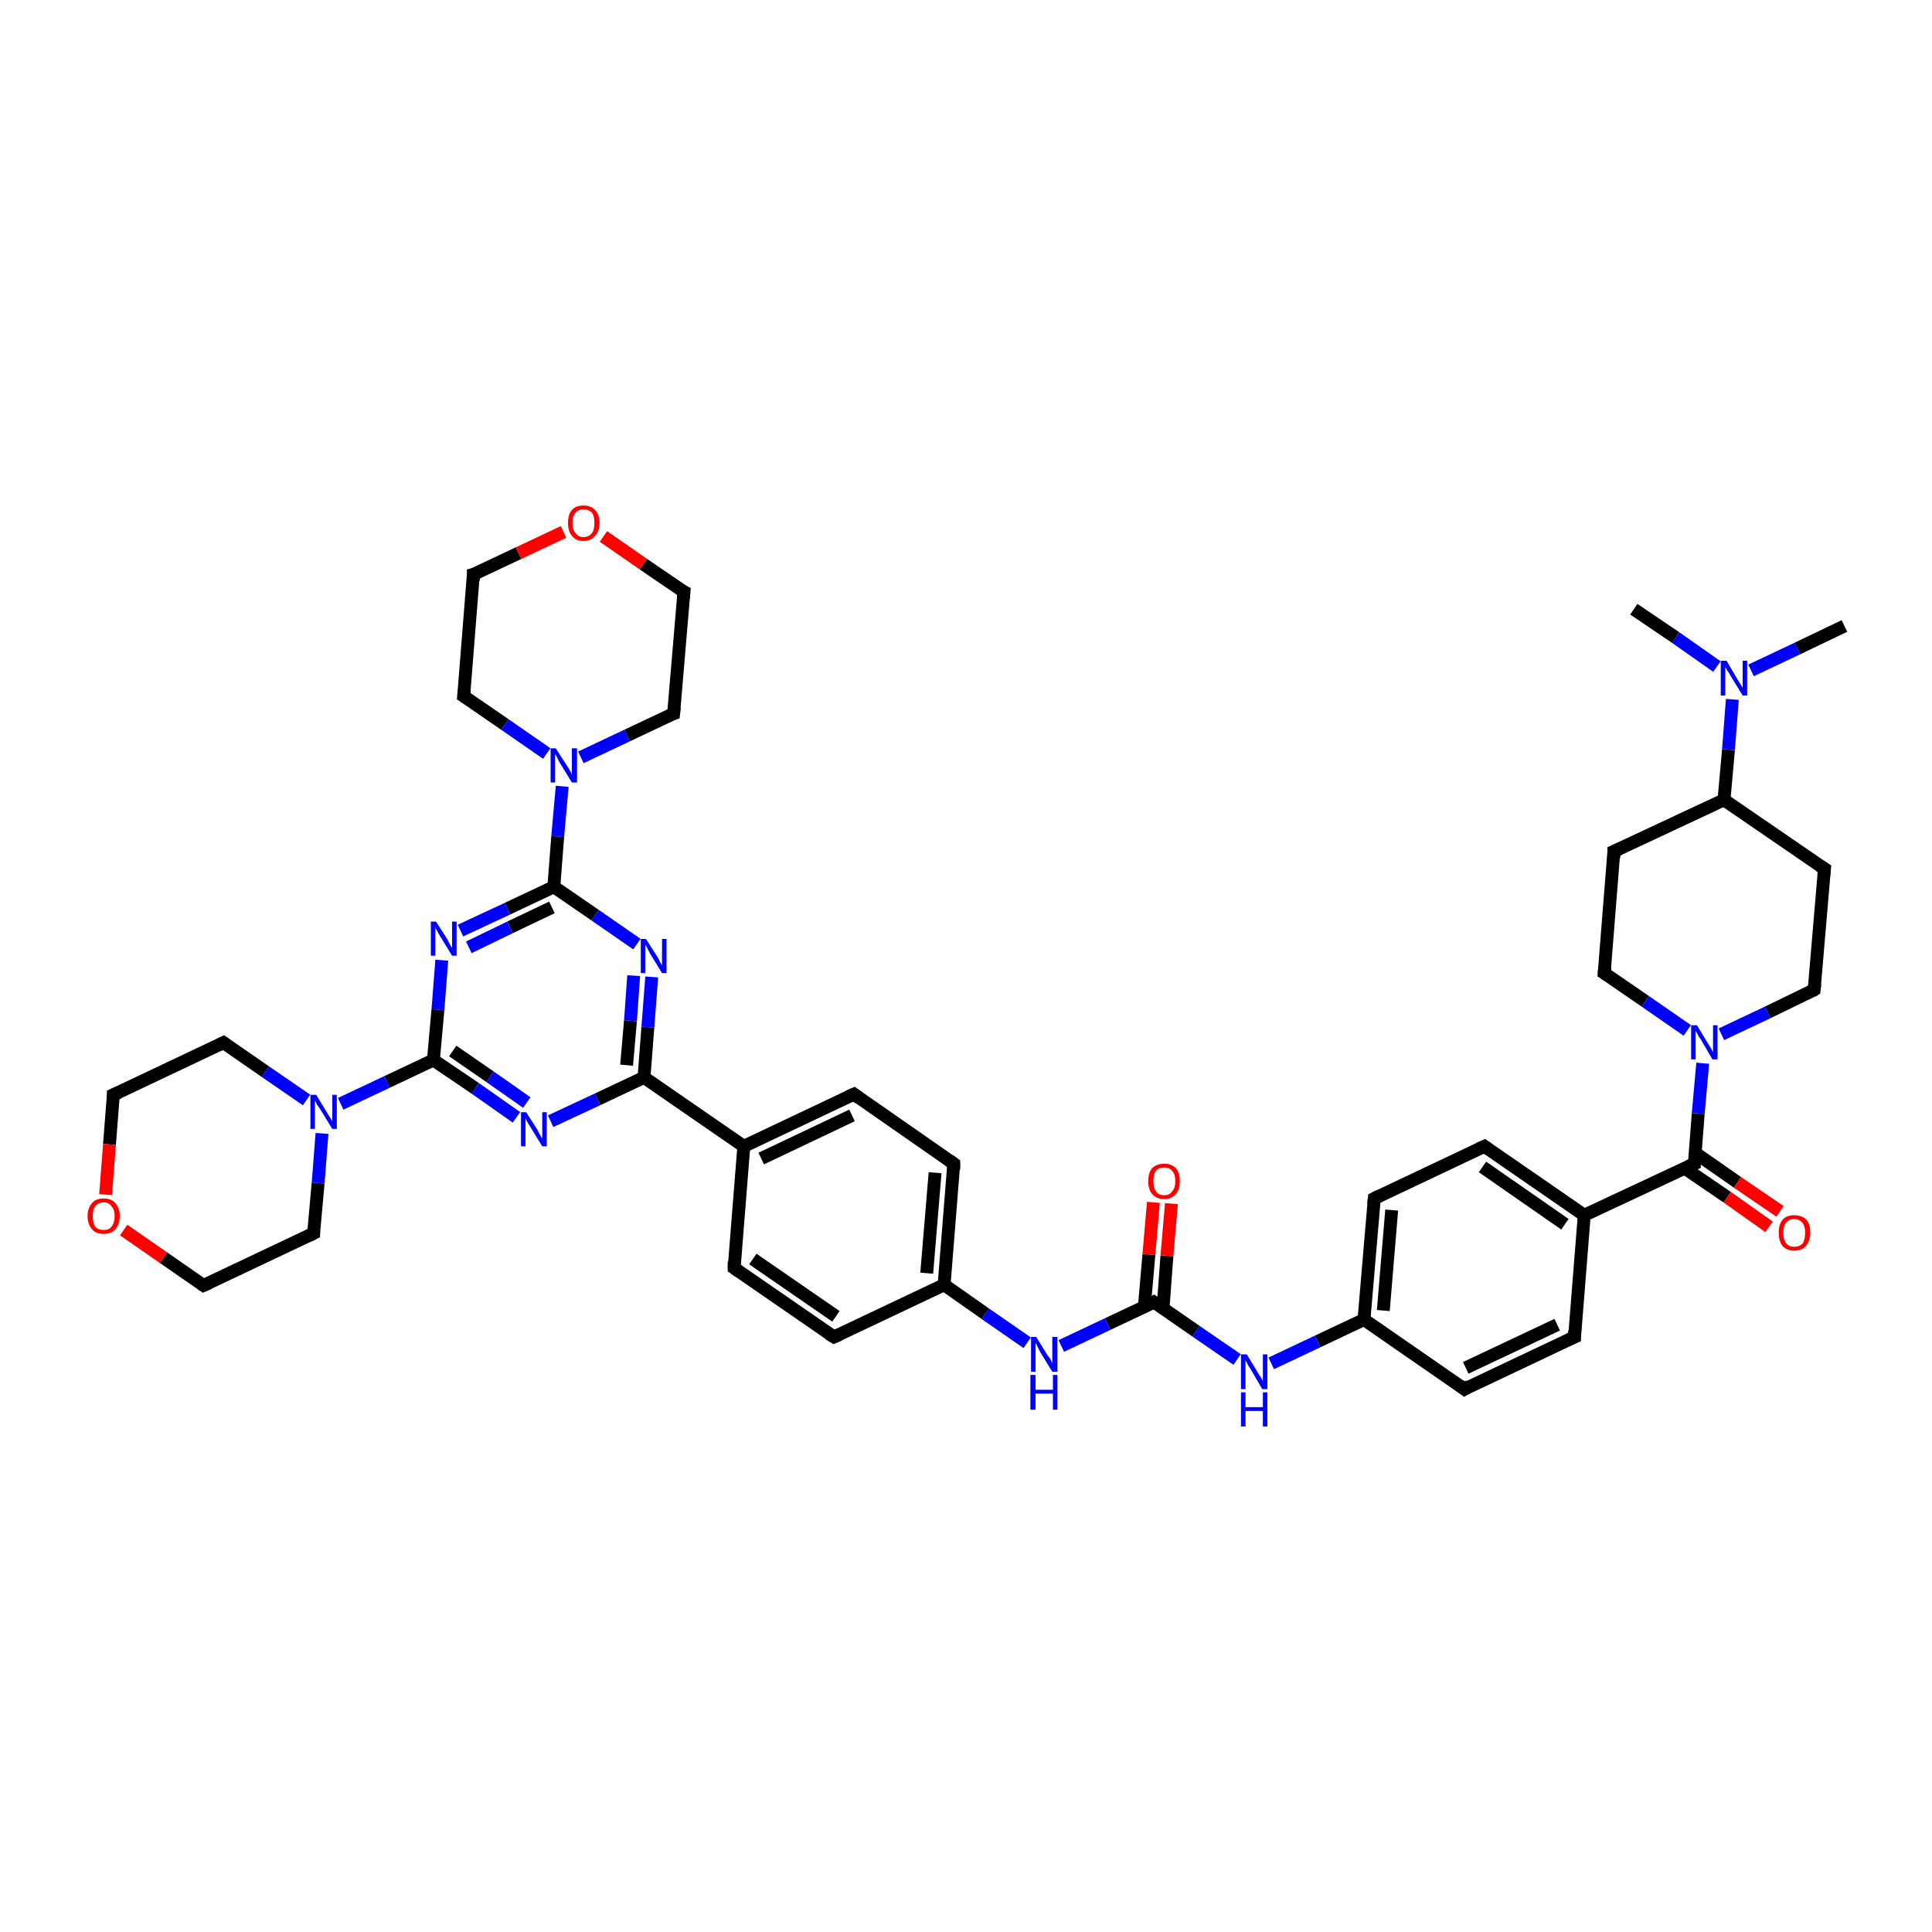 <?xml version='1.0' encoding='iso-8859-1'?>
<svg version='1.1' baseProfile='full'
              xmlns='http://www.w3.org/2000/svg'
                      xmlns:rdkit='http://www.rdkit.org/xml'
                      xmlns:xlink='http://www.w3.org/1999/xlink'
                  xml:space='preserve'
width='300px' height='300px' viewBox='0 0 300 300'>
<!-- END OF HEADER -->
<rect style='opacity:1.0;fill:#FFFFFF;stroke:none' width='300.0' height='300.0' x='0.0' y='0.0'> </rect>
<path class='bond-0 atom-0 atom-1' d='M 263.1,180.7 L 263.7,172.9' style='fill:none;fill-rule:evenodd;stroke:#000000;stroke-width:2.0px;stroke-linecap:butt;stroke-linejoin:miter;stroke-opacity:1' />
<path class='bond-0 atom-0 atom-1' d='M 263.7,172.9 L 264.4,165.1' style='fill:none;fill-rule:evenodd;stroke:#0000FF;stroke-width:2.0px;stroke-linecap:butt;stroke-linejoin:miter;stroke-opacity:1' />
<path class='bond-1 atom-1 atom-2' d='M 267.3,160.6 L 274.5,157.2' style='fill:none;fill-rule:evenodd;stroke:#0000FF;stroke-width:2.0px;stroke-linecap:butt;stroke-linejoin:miter;stroke-opacity:1' />
<path class='bond-1 atom-1 atom-2' d='M 274.5,157.2 L 281.7,153.7' style='fill:none;fill-rule:evenodd;stroke:#000000;stroke-width:2.0px;stroke-linecap:butt;stroke-linejoin:miter;stroke-opacity:1' />
<path class='bond-2 atom-2 atom-3' d='M 281.7,153.7 L 283.3,134.9' style='fill:none;fill-rule:evenodd;stroke:#000000;stroke-width:2.0px;stroke-linecap:butt;stroke-linejoin:miter;stroke-opacity:1' />
<path class='bond-3 atom-3 atom-4' d='M 283.3,134.9 L 267.7,124.2' style='fill:none;fill-rule:evenodd;stroke:#000000;stroke-width:2.0px;stroke-linecap:butt;stroke-linejoin:miter;stroke-opacity:1' />
<path class='bond-4 atom-4 atom-5' d='M 267.7,124.2 L 268.4,116.4' style='fill:none;fill-rule:evenodd;stroke:#000000;stroke-width:2.0px;stroke-linecap:butt;stroke-linejoin:miter;stroke-opacity:1' />
<path class='bond-4 atom-4 atom-5' d='M 268.4,116.4 L 269.0,108.6' style='fill:none;fill-rule:evenodd;stroke:#0000FF;stroke-width:2.0px;stroke-linecap:butt;stroke-linejoin:miter;stroke-opacity:1' />
<path class='bond-5 atom-5 atom-6' d='M 271.9,104.1 L 279.1,100.7' style='fill:none;fill-rule:evenodd;stroke:#0000FF;stroke-width:2.0px;stroke-linecap:butt;stroke-linejoin:miter;stroke-opacity:1' />
<path class='bond-5 atom-5 atom-6' d='M 279.1,100.7 L 286.4,97.2' style='fill:none;fill-rule:evenodd;stroke:#000000;stroke-width:2.0px;stroke-linecap:butt;stroke-linejoin:miter;stroke-opacity:1' />
<path class='bond-6 atom-5 atom-7' d='M 266.6,103.5 L 260.2,99.0' style='fill:none;fill-rule:evenodd;stroke:#0000FF;stroke-width:2.0px;stroke-linecap:butt;stroke-linejoin:miter;stroke-opacity:1' />
<path class='bond-6 atom-5 atom-7' d='M 260.2,99.0 L 253.7,94.6' style='fill:none;fill-rule:evenodd;stroke:#000000;stroke-width:2.0px;stroke-linecap:butt;stroke-linejoin:miter;stroke-opacity:1' />
<path class='bond-7 atom-4 atom-8' d='M 267.7,124.2 L 250.6,132.2' style='fill:none;fill-rule:evenodd;stroke:#000000;stroke-width:2.0px;stroke-linecap:butt;stroke-linejoin:miter;stroke-opacity:1' />
<path class='bond-8 atom-8 atom-9' d='M 250.6,132.2 L 249.1,151.1' style='fill:none;fill-rule:evenodd;stroke:#000000;stroke-width:2.0px;stroke-linecap:butt;stroke-linejoin:miter;stroke-opacity:1' />
<path class='bond-9 atom-0 atom-10' d='M 263.1,180.7 L 246.0,188.7' style='fill:none;fill-rule:evenodd;stroke:#000000;stroke-width:2.0px;stroke-linecap:butt;stroke-linejoin:miter;stroke-opacity:1' />
<path class='bond-10 atom-10 atom-11' d='M 246.0,188.7 L 230.5,178.0' style='fill:none;fill-rule:evenodd;stroke:#000000;stroke-width:2.0px;stroke-linecap:butt;stroke-linejoin:miter;stroke-opacity:1' />
<path class='bond-10 atom-10 atom-11' d='M 243.0,190.1 L 230.2,181.2' style='fill:none;fill-rule:evenodd;stroke:#000000;stroke-width:2.0px;stroke-linecap:butt;stroke-linejoin:miter;stroke-opacity:1' />
<path class='bond-11 atom-11 atom-12' d='M 230.5,178.0 L 213.4,186.1' style='fill:none;fill-rule:evenodd;stroke:#000000;stroke-width:2.0px;stroke-linecap:butt;stroke-linejoin:miter;stroke-opacity:1' />
<path class='bond-12 atom-12 atom-13' d='M 213.4,186.1 L 211.8,204.9' style='fill:none;fill-rule:evenodd;stroke:#000000;stroke-width:2.0px;stroke-linecap:butt;stroke-linejoin:miter;stroke-opacity:1' />
<path class='bond-12 atom-12 atom-13' d='M 216.1,187.9 L 214.8,203.5' style='fill:none;fill-rule:evenodd;stroke:#000000;stroke-width:2.0px;stroke-linecap:butt;stroke-linejoin:miter;stroke-opacity:1' />
<path class='bond-13 atom-13 atom-14' d='M 211.8,204.9 L 204.6,208.3' style='fill:none;fill-rule:evenodd;stroke:#000000;stroke-width:2.0px;stroke-linecap:butt;stroke-linejoin:miter;stroke-opacity:1' />
<path class='bond-13 atom-13 atom-14' d='M 204.6,208.3 L 197.4,211.7' style='fill:none;fill-rule:evenodd;stroke:#0000FF;stroke-width:2.0px;stroke-linecap:butt;stroke-linejoin:miter;stroke-opacity:1' />
<path class='bond-14 atom-14 atom-15' d='M 192.1,211.1 L 185.7,206.7' style='fill:none;fill-rule:evenodd;stroke:#0000FF;stroke-width:2.0px;stroke-linecap:butt;stroke-linejoin:miter;stroke-opacity:1' />
<path class='bond-14 atom-14 atom-15' d='M 185.7,206.7 L 179.2,202.2' style='fill:none;fill-rule:evenodd;stroke:#000000;stroke-width:2.0px;stroke-linecap:butt;stroke-linejoin:miter;stroke-opacity:1' />
<path class='bond-15 atom-15 atom-16' d='M 179.2,202.2 L 172.0,205.6' style='fill:none;fill-rule:evenodd;stroke:#000000;stroke-width:2.0px;stroke-linecap:butt;stroke-linejoin:miter;stroke-opacity:1' />
<path class='bond-15 atom-15 atom-16' d='M 172.0,205.6 L 164.8,209.0' style='fill:none;fill-rule:evenodd;stroke:#0000FF;stroke-width:2.0px;stroke-linecap:butt;stroke-linejoin:miter;stroke-opacity:1' />
<path class='bond-16 atom-16 atom-17' d='M 159.5,208.5 L 153.0,204.0' style='fill:none;fill-rule:evenodd;stroke:#0000FF;stroke-width:2.0px;stroke-linecap:butt;stroke-linejoin:miter;stroke-opacity:1' />
<path class='bond-16 atom-16 atom-17' d='M 153.0,204.0 L 146.6,199.5' style='fill:none;fill-rule:evenodd;stroke:#000000;stroke-width:2.0px;stroke-linecap:butt;stroke-linejoin:miter;stroke-opacity:1' />
<path class='bond-17 atom-17 atom-18' d='M 146.6,199.5 L 148.1,180.7' style='fill:none;fill-rule:evenodd;stroke:#000000;stroke-width:2.0px;stroke-linecap:butt;stroke-linejoin:miter;stroke-opacity:1' />
<path class='bond-17 atom-17 atom-18' d='M 143.9,197.7 L 145.2,182.1' style='fill:none;fill-rule:evenodd;stroke:#000000;stroke-width:2.0px;stroke-linecap:butt;stroke-linejoin:miter;stroke-opacity:1' />
<path class='bond-18 atom-18 atom-19' d='M 148.1,180.7 L 132.6,169.9' style='fill:none;fill-rule:evenodd;stroke:#000000;stroke-width:2.0px;stroke-linecap:butt;stroke-linejoin:miter;stroke-opacity:1' />
<path class='bond-19 atom-19 atom-20' d='M 132.6,169.9 L 115.5,178.0' style='fill:none;fill-rule:evenodd;stroke:#000000;stroke-width:2.0px;stroke-linecap:butt;stroke-linejoin:miter;stroke-opacity:1' />
<path class='bond-19 atom-19 atom-20' d='M 132.3,173.2 L 118.2,179.9' style='fill:none;fill-rule:evenodd;stroke:#000000;stroke-width:2.0px;stroke-linecap:butt;stroke-linejoin:miter;stroke-opacity:1' />
<path class='bond-20 atom-20 atom-21' d='M 115.5,178.0 L 114.0,196.9' style='fill:none;fill-rule:evenodd;stroke:#000000;stroke-width:2.0px;stroke-linecap:butt;stroke-linejoin:miter;stroke-opacity:1' />
<path class='bond-21 atom-21 atom-22' d='M 114.0,196.9 L 129.5,207.6' style='fill:none;fill-rule:evenodd;stroke:#000000;stroke-width:2.0px;stroke-linecap:butt;stroke-linejoin:miter;stroke-opacity:1' />
<path class='bond-21 atom-21 atom-22' d='M 116.9,195.5 L 129.8,204.4' style='fill:none;fill-rule:evenodd;stroke:#000000;stroke-width:2.0px;stroke-linecap:butt;stroke-linejoin:miter;stroke-opacity:1' />
<path class='bond-22 atom-20 atom-23' d='M 115.5,178.0 L 100.0,167.3' style='fill:none;fill-rule:evenodd;stroke:#000000;stroke-width:2.0px;stroke-linecap:butt;stroke-linejoin:miter;stroke-opacity:1' />
<path class='bond-23 atom-23 atom-24' d='M 100.0,167.3 L 100.6,159.5' style='fill:none;fill-rule:evenodd;stroke:#000000;stroke-width:2.0px;stroke-linecap:butt;stroke-linejoin:miter;stroke-opacity:1' />
<path class='bond-23 atom-23 atom-24' d='M 100.6,159.5 L 101.2,151.7' style='fill:none;fill-rule:evenodd;stroke:#0000FF;stroke-width:2.0px;stroke-linecap:butt;stroke-linejoin:miter;stroke-opacity:1' />
<path class='bond-23 atom-23 atom-24' d='M 97.3,165.4 L 97.9,158.5' style='fill:none;fill-rule:evenodd;stroke:#000000;stroke-width:2.0px;stroke-linecap:butt;stroke-linejoin:miter;stroke-opacity:1' />
<path class='bond-23 atom-23 atom-24' d='M 97.9,158.5 L 98.4,151.5' style='fill:none;fill-rule:evenodd;stroke:#0000FF;stroke-width:2.0px;stroke-linecap:butt;stroke-linejoin:miter;stroke-opacity:1' />
<path class='bond-24 atom-24 atom-25' d='M 98.9,146.6 L 92.4,142.1' style='fill:none;fill-rule:evenodd;stroke:#0000FF;stroke-width:2.0px;stroke-linecap:butt;stroke-linejoin:miter;stroke-opacity:1' />
<path class='bond-24 atom-24 atom-25' d='M 92.4,142.1 L 86.0,137.7' style='fill:none;fill-rule:evenodd;stroke:#000000;stroke-width:2.0px;stroke-linecap:butt;stroke-linejoin:miter;stroke-opacity:1' />
<path class='bond-25 atom-25 atom-26' d='M 86.0,137.7 L 86.6,129.9' style='fill:none;fill-rule:evenodd;stroke:#000000;stroke-width:2.0px;stroke-linecap:butt;stroke-linejoin:miter;stroke-opacity:1' />
<path class='bond-25 atom-25 atom-26' d='M 86.6,129.9 L 87.3,122.1' style='fill:none;fill-rule:evenodd;stroke:#0000FF;stroke-width:2.0px;stroke-linecap:butt;stroke-linejoin:miter;stroke-opacity:1' />
<path class='bond-26 atom-26 atom-27' d='M 90.2,117.6 L 97.4,114.2' style='fill:none;fill-rule:evenodd;stroke:#0000FF;stroke-width:2.0px;stroke-linecap:butt;stroke-linejoin:miter;stroke-opacity:1' />
<path class='bond-26 atom-26 atom-27' d='M 97.4,114.2 L 104.6,110.8' style='fill:none;fill-rule:evenodd;stroke:#000000;stroke-width:2.0px;stroke-linecap:butt;stroke-linejoin:miter;stroke-opacity:1' />
<path class='bond-27 atom-27 atom-28' d='M 104.6,110.8 L 106.2,91.9' style='fill:none;fill-rule:evenodd;stroke:#000000;stroke-width:2.0px;stroke-linecap:butt;stroke-linejoin:miter;stroke-opacity:1' />
<path class='bond-28 atom-28 atom-29' d='M 106.2,91.9 L 99.9,87.6' style='fill:none;fill-rule:evenodd;stroke:#000000;stroke-width:2.0px;stroke-linecap:butt;stroke-linejoin:miter;stroke-opacity:1' />
<path class='bond-28 atom-28 atom-29' d='M 99.9,87.6 L 93.7,83.3' style='fill:none;fill-rule:evenodd;stroke:#FF0000;stroke-width:2.0px;stroke-linecap:butt;stroke-linejoin:miter;stroke-opacity:1' />
<path class='bond-29 atom-29 atom-30' d='M 87.5,82.6 L 80.5,85.9' style='fill:none;fill-rule:evenodd;stroke:#FF0000;stroke-width:2.0px;stroke-linecap:butt;stroke-linejoin:miter;stroke-opacity:1' />
<path class='bond-29 atom-29 atom-30' d='M 80.5,85.9 L 73.5,89.2' style='fill:none;fill-rule:evenodd;stroke:#000000;stroke-width:2.0px;stroke-linecap:butt;stroke-linejoin:miter;stroke-opacity:1' />
<path class='bond-30 atom-30 atom-31' d='M 73.5,89.2 L 72.0,108.1' style='fill:none;fill-rule:evenodd;stroke:#000000;stroke-width:2.0px;stroke-linecap:butt;stroke-linejoin:miter;stroke-opacity:1' />
<path class='bond-31 atom-25 atom-32' d='M 86.0,137.7 L 78.8,141.1' style='fill:none;fill-rule:evenodd;stroke:#000000;stroke-width:2.0px;stroke-linecap:butt;stroke-linejoin:miter;stroke-opacity:1' />
<path class='bond-31 atom-25 atom-32' d='M 78.8,141.1 L 71.5,144.5' style='fill:none;fill-rule:evenodd;stroke:#0000FF;stroke-width:2.0px;stroke-linecap:butt;stroke-linejoin:miter;stroke-opacity:1' />
<path class='bond-31 atom-25 atom-32' d='M 85.7,140.9 L 79.2,144.0' style='fill:none;fill-rule:evenodd;stroke:#000000;stroke-width:2.0px;stroke-linecap:butt;stroke-linejoin:miter;stroke-opacity:1' />
<path class='bond-31 atom-25 atom-32' d='M 79.2,144.0 L 72.8,147.1' style='fill:none;fill-rule:evenodd;stroke:#0000FF;stroke-width:2.0px;stroke-linecap:butt;stroke-linejoin:miter;stroke-opacity:1' />
<path class='bond-32 atom-32 atom-33' d='M 68.6,149.1 L 68.0,156.8' style='fill:none;fill-rule:evenodd;stroke:#0000FF;stroke-width:2.0px;stroke-linecap:butt;stroke-linejoin:miter;stroke-opacity:1' />
<path class='bond-32 atom-32 atom-33' d='M 68.0,156.8 L 67.3,164.6' style='fill:none;fill-rule:evenodd;stroke:#000000;stroke-width:2.0px;stroke-linecap:butt;stroke-linejoin:miter;stroke-opacity:1' />
<path class='bond-33 atom-33 atom-34' d='M 67.3,164.6 L 73.8,169.0' style='fill:none;fill-rule:evenodd;stroke:#000000;stroke-width:2.0px;stroke-linecap:butt;stroke-linejoin:miter;stroke-opacity:1' />
<path class='bond-33 atom-33 atom-34' d='M 73.8,169.0 L 80.2,173.5' style='fill:none;fill-rule:evenodd;stroke:#0000FF;stroke-width:2.0px;stroke-linecap:butt;stroke-linejoin:miter;stroke-opacity:1' />
<path class='bond-33 atom-33 atom-34' d='M 70.3,163.2 L 76.1,167.2' style='fill:none;fill-rule:evenodd;stroke:#000000;stroke-width:2.0px;stroke-linecap:butt;stroke-linejoin:miter;stroke-opacity:1' />
<path class='bond-33 atom-33 atom-34' d='M 76.1,167.2 L 81.8,171.2' style='fill:none;fill-rule:evenodd;stroke:#0000FF;stroke-width:2.0px;stroke-linecap:butt;stroke-linejoin:miter;stroke-opacity:1' />
<path class='bond-34 atom-33 atom-35' d='M 67.3,164.6 L 60.1,168.0' style='fill:none;fill-rule:evenodd;stroke:#000000;stroke-width:2.0px;stroke-linecap:butt;stroke-linejoin:miter;stroke-opacity:1' />
<path class='bond-34 atom-33 atom-35' d='M 60.1,168.0 L 52.9,171.4' style='fill:none;fill-rule:evenodd;stroke:#0000FF;stroke-width:2.0px;stroke-linecap:butt;stroke-linejoin:miter;stroke-opacity:1' />
<path class='bond-35 atom-35 atom-36' d='M 47.6,170.8 L 41.2,166.4' style='fill:none;fill-rule:evenodd;stroke:#0000FF;stroke-width:2.0px;stroke-linecap:butt;stroke-linejoin:miter;stroke-opacity:1' />
<path class='bond-35 atom-35 atom-36' d='M 41.2,166.4 L 34.7,161.9' style='fill:none;fill-rule:evenodd;stroke:#000000;stroke-width:2.0px;stroke-linecap:butt;stroke-linejoin:miter;stroke-opacity:1' />
<path class='bond-36 atom-36 atom-37' d='M 34.7,161.9 L 17.6,170.0' style='fill:none;fill-rule:evenodd;stroke:#000000;stroke-width:2.0px;stroke-linecap:butt;stroke-linejoin:miter;stroke-opacity:1' />
<path class='bond-37 atom-37 atom-38' d='M 17.6,170.0 L 17.0,177.7' style='fill:none;fill-rule:evenodd;stroke:#000000;stroke-width:2.0px;stroke-linecap:butt;stroke-linejoin:miter;stroke-opacity:1' />
<path class='bond-37 atom-37 atom-38' d='M 17.0,177.7 L 16.4,185.5' style='fill:none;fill-rule:evenodd;stroke:#FF0000;stroke-width:2.0px;stroke-linecap:butt;stroke-linejoin:miter;stroke-opacity:1' />
<path class='bond-38 atom-38 atom-39' d='M 19.2,191.0 L 25.4,195.3' style='fill:none;fill-rule:evenodd;stroke:#FF0000;stroke-width:2.0px;stroke-linecap:butt;stroke-linejoin:miter;stroke-opacity:1' />
<path class='bond-38 atom-38 atom-39' d='M 25.4,195.3 L 31.6,199.6' style='fill:none;fill-rule:evenodd;stroke:#000000;stroke-width:2.0px;stroke-linecap:butt;stroke-linejoin:miter;stroke-opacity:1' />
<path class='bond-39 atom-39 atom-40' d='M 31.6,199.6 L 48.7,191.5' style='fill:none;fill-rule:evenodd;stroke:#000000;stroke-width:2.0px;stroke-linecap:butt;stroke-linejoin:miter;stroke-opacity:1' />
<path class='bond-40 atom-15 atom-41' d='M 180.6,203.1 L 181.2,195.0' style='fill:none;fill-rule:evenodd;stroke:#000000;stroke-width:2.0px;stroke-linecap:butt;stroke-linejoin:miter;stroke-opacity:1' />
<path class='bond-40 atom-15 atom-41' d='M 181.2,195.0 L 181.9,186.9' style='fill:none;fill-rule:evenodd;stroke:#FF0000;stroke-width:2.0px;stroke-linecap:butt;stroke-linejoin:miter;stroke-opacity:1' />
<path class='bond-40 atom-15 atom-41' d='M 177.7,202.9 L 178.4,194.8' style='fill:none;fill-rule:evenodd;stroke:#000000;stroke-width:2.0px;stroke-linecap:butt;stroke-linejoin:miter;stroke-opacity:1' />
<path class='bond-40 atom-15 atom-41' d='M 178.4,194.8 L 179.1,186.7' style='fill:none;fill-rule:evenodd;stroke:#FF0000;stroke-width:2.0px;stroke-linecap:butt;stroke-linejoin:miter;stroke-opacity:1' />
<path class='bond-41 atom-13 atom-42' d='M 211.8,204.9 L 227.4,215.7' style='fill:none;fill-rule:evenodd;stroke:#000000;stroke-width:2.0px;stroke-linecap:butt;stroke-linejoin:miter;stroke-opacity:1' />
<path class='bond-42 atom-42 atom-43' d='M 227.4,215.7 L 244.5,207.6' style='fill:none;fill-rule:evenodd;stroke:#000000;stroke-width:2.0px;stroke-linecap:butt;stroke-linejoin:miter;stroke-opacity:1' />
<path class='bond-42 atom-42 atom-43' d='M 227.6,212.4 L 241.8,205.7' style='fill:none;fill-rule:evenodd;stroke:#000000;stroke-width:2.0px;stroke-linecap:butt;stroke-linejoin:miter;stroke-opacity:1' />
<path class='bond-43 atom-0 atom-44' d='M 261.6,181.4 L 268.2,185.9' style='fill:none;fill-rule:evenodd;stroke:#000000;stroke-width:2.0px;stroke-linecap:butt;stroke-linejoin:miter;stroke-opacity:1' />
<path class='bond-43 atom-0 atom-44' d='M 268.2,185.9 L 274.7,190.5' style='fill:none;fill-rule:evenodd;stroke:#FF0000;stroke-width:2.0px;stroke-linecap:butt;stroke-linejoin:miter;stroke-opacity:1' />
<path class='bond-43 atom-0 atom-44' d='M 263.2,179.0 L 269.8,183.6' style='fill:none;fill-rule:evenodd;stroke:#000000;stroke-width:2.0px;stroke-linecap:butt;stroke-linejoin:miter;stroke-opacity:1' />
<path class='bond-43 atom-0 atom-44' d='M 269.8,183.6 L 276.4,188.1' style='fill:none;fill-rule:evenodd;stroke:#FF0000;stroke-width:2.0px;stroke-linecap:butt;stroke-linejoin:miter;stroke-opacity:1' />
<path class='bond-44 atom-9 atom-1' d='M 249.1,151.1 L 255.5,155.5' style='fill:none;fill-rule:evenodd;stroke:#000000;stroke-width:2.0px;stroke-linecap:butt;stroke-linejoin:miter;stroke-opacity:1' />
<path class='bond-44 atom-9 atom-1' d='M 255.5,155.5 L 262.0,160.0' style='fill:none;fill-rule:evenodd;stroke:#0000FF;stroke-width:2.0px;stroke-linecap:butt;stroke-linejoin:miter;stroke-opacity:1' />
<path class='bond-45 atom-22 atom-17' d='M 129.5,207.6 L 146.6,199.5' style='fill:none;fill-rule:evenodd;stroke:#000000;stroke-width:2.0px;stroke-linecap:butt;stroke-linejoin:miter;stroke-opacity:1' />
<path class='bond-46 atom-31 atom-26' d='M 72.0,108.1 L 78.4,112.5' style='fill:none;fill-rule:evenodd;stroke:#000000;stroke-width:2.0px;stroke-linecap:butt;stroke-linejoin:miter;stroke-opacity:1' />
<path class='bond-46 atom-31 atom-26' d='M 78.4,112.5 L 84.9,117.0' style='fill:none;fill-rule:evenodd;stroke:#0000FF;stroke-width:2.0px;stroke-linecap:butt;stroke-linejoin:miter;stroke-opacity:1' />
<path class='bond-47 atom-34 atom-23' d='M 85.5,174.1 L 92.8,170.7' style='fill:none;fill-rule:evenodd;stroke:#0000FF;stroke-width:2.0px;stroke-linecap:butt;stroke-linejoin:miter;stroke-opacity:1' />
<path class='bond-47 atom-34 atom-23' d='M 92.8,170.7 L 100.0,167.3' style='fill:none;fill-rule:evenodd;stroke:#000000;stroke-width:2.0px;stroke-linecap:butt;stroke-linejoin:miter;stroke-opacity:1' />
<path class='bond-48 atom-40 atom-35' d='M 48.7,191.5 L 49.4,183.7' style='fill:none;fill-rule:evenodd;stroke:#000000;stroke-width:2.0px;stroke-linecap:butt;stroke-linejoin:miter;stroke-opacity:1' />
<path class='bond-48 atom-40 atom-35' d='M 49.4,183.7 L 50.0,176.0' style='fill:none;fill-rule:evenodd;stroke:#0000FF;stroke-width:2.0px;stroke-linecap:butt;stroke-linejoin:miter;stroke-opacity:1' />
<path class='bond-49 atom-43 atom-10' d='M 244.5,207.6 L 246.0,188.7' style='fill:none;fill-rule:evenodd;stroke:#000000;stroke-width:2.0px;stroke-linecap:butt;stroke-linejoin:miter;stroke-opacity:1' />
<path d='M 263.1,180.3 L 263.1,180.7 L 262.2,181.1' style='fill:none;stroke:#000000;stroke-width:2.0px;stroke-linecap:butt;stroke-linejoin:miter;stroke-opacity:1;' />
<path d='M 281.4,153.9 L 281.7,153.7 L 281.8,152.8' style='fill:none;stroke:#000000;stroke-width:2.0px;stroke-linecap:butt;stroke-linejoin:miter;stroke-opacity:1;' />
<path d='M 283.2,135.9 L 283.3,134.9 L 282.5,134.4' style='fill:none;stroke:#000000;stroke-width:2.0px;stroke-linecap:butt;stroke-linejoin:miter;stroke-opacity:1;' />
<path d='M 251.5,131.8 L 250.6,132.2 L 250.6,133.2' style='fill:none;stroke:#000000;stroke-width:2.0px;stroke-linecap:butt;stroke-linejoin:miter;stroke-opacity:1;' />
<path d='M 249.2,150.1 L 249.1,151.1 L 249.4,151.3' style='fill:none;stroke:#000000;stroke-width:2.0px;stroke-linecap:butt;stroke-linejoin:miter;stroke-opacity:1;' />
<path d='M 231.2,178.5 L 230.5,178.0 L 229.6,178.4' style='fill:none;stroke:#000000;stroke-width:2.0px;stroke-linecap:butt;stroke-linejoin:miter;stroke-opacity:1;' />
<path d='M 214.2,185.7 L 213.4,186.1 L 213.3,187.0' style='fill:none;stroke:#000000;stroke-width:2.0px;stroke-linecap:butt;stroke-linejoin:miter;stroke-opacity:1;' />
<path d='M 179.5,202.4 L 179.2,202.2 L 178.9,202.4' style='fill:none;stroke:#000000;stroke-width:2.0px;stroke-linecap:butt;stroke-linejoin:miter;stroke-opacity:1;' />
<path d='M 148.1,181.6 L 148.1,180.7 L 147.4,180.2' style='fill:none;stroke:#000000;stroke-width:2.0px;stroke-linecap:butt;stroke-linejoin:miter;stroke-opacity:1;' />
<path d='M 133.4,170.5 L 132.6,169.9 L 131.7,170.3' style='fill:none;stroke:#000000;stroke-width:2.0px;stroke-linecap:butt;stroke-linejoin:miter;stroke-opacity:1;' />
<path d='M 114.0,195.9 L 114.0,196.9 L 114.7,197.4' style='fill:none;stroke:#000000;stroke-width:2.0px;stroke-linecap:butt;stroke-linejoin:miter;stroke-opacity:1;' />
<path d='M 128.7,207.1 L 129.5,207.6 L 130.4,207.2' style='fill:none;stroke:#000000;stroke-width:2.0px;stroke-linecap:butt;stroke-linejoin:miter;stroke-opacity:1;' />
<path d='M 104.3,110.9 L 104.6,110.8 L 104.7,109.8' style='fill:none;stroke:#000000;stroke-width:2.0px;stroke-linecap:butt;stroke-linejoin:miter;stroke-opacity:1;' />
<path d='M 106.1,92.9 L 106.2,91.9 L 105.8,91.7' style='fill:none;stroke:#000000;stroke-width:2.0px;stroke-linecap:butt;stroke-linejoin:miter;stroke-opacity:1;' />
<path d='M 73.9,89.1 L 73.5,89.2 L 73.5,90.2' style='fill:none;stroke:#000000;stroke-width:2.0px;stroke-linecap:butt;stroke-linejoin:miter;stroke-opacity:1;' />
<path d='M 72.1,107.1 L 72.0,108.1 L 72.3,108.3' style='fill:none;stroke:#000000;stroke-width:2.0px;stroke-linecap:butt;stroke-linejoin:miter;stroke-opacity:1;' />
<path d='M 35.0,162.1 L 34.7,161.9 L 33.9,162.3' style='fill:none;stroke:#000000;stroke-width:2.0px;stroke-linecap:butt;stroke-linejoin:miter;stroke-opacity:1;' />
<path d='M 18.5,169.6 L 17.6,170.0 L 17.6,170.4' style='fill:none;stroke:#000000;stroke-width:2.0px;stroke-linecap:butt;stroke-linejoin:miter;stroke-opacity:1;' />
<path d='M 31.3,199.4 L 31.6,199.6 L 32.5,199.2' style='fill:none;stroke:#000000;stroke-width:2.0px;stroke-linecap:butt;stroke-linejoin:miter;stroke-opacity:1;' />
<path d='M 47.9,191.9 L 48.7,191.5 L 48.7,191.1' style='fill:none;stroke:#000000;stroke-width:2.0px;stroke-linecap:butt;stroke-linejoin:miter;stroke-opacity:1;' />
<path d='M 226.6,215.1 L 227.4,215.7 L 228.2,215.2' style='fill:none;stroke:#000000;stroke-width:2.0px;stroke-linecap:butt;stroke-linejoin:miter;stroke-opacity:1;' />
<path d='M 243.6,208.0 L 244.5,207.6 L 244.5,206.6' style='fill:none;stroke:#000000;stroke-width:2.0px;stroke-linecap:butt;stroke-linejoin:miter;stroke-opacity:1;' />
<path class='atom-1' d='M 263.5 159.2
L 265.2 162.0
Q 265.4 162.3, 265.7 162.8
Q 265.9 163.3, 266.0 163.3
L 266.0 159.2
L 266.7 159.2
L 266.7 164.5
L 265.9 164.5
L 264.1 161.4
Q 263.8 161.0, 263.6 160.6
Q 263.4 160.2, 263.3 160.1
L 263.3 164.5
L 262.6 164.5
L 262.6 159.2
L 263.5 159.2
' fill='#0000FF'/>
<path class='atom-5' d='M 268.1 102.6
L 269.8 105.5
Q 270.0 105.8, 270.3 106.3
Q 270.6 106.8, 270.6 106.8
L 270.6 102.6
L 271.3 102.6
L 271.3 108.0
L 270.6 108.0
L 268.7 104.9
Q 268.5 104.5, 268.2 104.1
Q 268.0 103.7, 267.9 103.6
L 267.9 108.0
L 267.2 108.0
L 267.2 102.6
L 268.1 102.6
' fill='#0000FF'/>
<path class='atom-14' d='M 193.6 210.3
L 195.3 213.1
Q 195.5 213.4, 195.8 213.9
Q 196.1 214.4, 196.1 214.5
L 196.1 210.3
L 196.8 210.3
L 196.8 215.7
L 196.0 215.7
L 194.2 212.6
Q 193.9 212.2, 193.7 211.8
Q 193.5 211.4, 193.4 211.2
L 193.4 215.7
L 192.7 215.7
L 192.7 210.3
L 193.6 210.3
' fill='#0000FF'/>
<path class='atom-14' d='M 192.7 216.2
L 193.4 216.2
L 193.4 218.5
L 196.1 218.5
L 196.1 216.2
L 196.8 216.2
L 196.8 221.5
L 196.1 221.5
L 196.1 219.1
L 193.4 219.1
L 193.4 221.5
L 192.7 221.5
L 192.7 216.2
' fill='#0000FF'/>
<path class='atom-16' d='M 160.9 207.6
L 162.7 210.5
Q 162.9 210.7, 163.2 211.2
Q 163.4 211.7, 163.4 211.8
L 163.4 207.6
L 164.2 207.6
L 164.2 213.0
L 163.4 213.0
L 161.5 209.9
Q 161.3 209.5, 161.1 209.1
Q 160.9 208.7, 160.8 208.5
L 160.8 213.0
L 160.1 213.0
L 160.1 207.6
L 160.9 207.6
' fill='#0000FF'/>
<path class='atom-16' d='M 160.0 213.5
L 160.8 213.5
L 160.8 215.8
L 163.5 215.8
L 163.5 213.5
L 164.2 213.5
L 164.2 218.9
L 163.5 218.9
L 163.5 216.4
L 160.8 216.4
L 160.8 218.9
L 160.0 218.9
L 160.0 213.5
' fill='#0000FF'/>
<path class='atom-24' d='M 100.3 145.8
L 102.1 148.6
Q 102.3 148.9, 102.5 149.4
Q 102.8 149.9, 102.8 149.9
L 102.8 145.8
L 103.5 145.8
L 103.5 151.1
L 102.8 151.1
L 100.9 148.0
Q 100.7 147.6, 100.5 147.2
Q 100.3 146.8, 100.2 146.7
L 100.2 151.1
L 99.5 151.1
L 99.5 145.8
L 100.3 145.8
' fill='#0000FF'/>
<path class='atom-26' d='M 86.3 116.2
L 88.1 119.0
Q 88.3 119.3, 88.6 119.8
Q 88.8 120.3, 88.8 120.3
L 88.8 116.2
L 89.6 116.2
L 89.6 121.5
L 88.8 121.5
L 86.9 118.4
Q 86.7 118.1, 86.5 117.6
Q 86.3 117.2, 86.2 117.1
L 86.2 121.5
L 85.5 121.5
L 85.5 116.2
L 86.3 116.2
' fill='#0000FF'/>
<path class='atom-29' d='M 88.2 81.2
Q 88.2 79.9, 88.8 79.2
Q 89.4 78.5, 90.6 78.5
Q 91.8 78.5, 92.4 79.2
Q 93.1 79.9, 93.1 81.2
Q 93.1 82.5, 92.4 83.2
Q 91.8 84.0, 90.6 84.0
Q 89.4 84.0, 88.8 83.2
Q 88.2 82.5, 88.2 81.2
M 90.6 83.4
Q 91.4 83.4, 91.9 82.8
Q 92.3 82.3, 92.3 81.2
Q 92.3 80.1, 91.9 79.6
Q 91.4 79.1, 90.6 79.1
Q 89.8 79.1, 89.4 79.6
Q 88.9 80.1, 88.9 81.2
Q 88.9 82.3, 89.4 82.8
Q 89.8 83.4, 90.6 83.4
' fill='#FF0000'/>
<path class='atom-32' d='M 67.7 143.1
L 69.5 145.9
Q 69.6 146.2, 69.9 146.7
Q 70.2 147.2, 70.2 147.2
L 70.2 143.1
L 70.9 143.1
L 70.9 148.4
L 70.2 148.4
L 68.3 145.3
Q 68.1 145.0, 67.9 144.6
Q 67.6 144.1, 67.6 144.0
L 67.6 148.4
L 66.9 148.4
L 66.9 143.1
L 67.7 143.1
' fill='#0000FF'/>
<path class='atom-34' d='M 81.7 172.7
L 83.5 175.5
Q 83.6 175.8, 83.9 176.3
Q 84.2 176.8, 84.2 176.8
L 84.2 172.7
L 84.9 172.7
L 84.9 178.0
L 84.2 178.0
L 82.3 174.9
Q 82.1 174.6, 81.8 174.1
Q 81.6 173.7, 81.6 173.6
L 81.6 178.0
L 80.9 178.0
L 80.9 172.7
L 81.7 172.7
' fill='#0000FF'/>
<path class='atom-35' d='M 49.1 170.0
L 50.8 172.8
Q 51.0 173.1, 51.3 173.6
Q 51.6 174.1, 51.6 174.1
L 51.6 170.0
L 52.3 170.0
L 52.3 175.3
L 51.6 175.3
L 49.7 172.2
Q 49.5 171.9, 49.2 171.5
Q 49.0 171.0, 48.9 170.9
L 48.9 175.3
L 48.2 175.3
L 48.2 170.0
L 49.1 170.0
' fill='#0000FF'/>
<path class='atom-38' d='M 13.6 188.8
Q 13.6 187.6, 14.3 186.8
Q 14.9 186.1, 16.1 186.1
Q 17.3 186.1, 17.9 186.8
Q 18.6 187.6, 18.6 188.8
Q 18.6 190.1, 17.9 190.9
Q 17.3 191.6, 16.1 191.6
Q 14.9 191.6, 14.3 190.9
Q 13.6 190.1, 13.6 188.8
M 16.1 191.0
Q 16.9 191.0, 17.3 190.5
Q 17.8 189.9, 17.8 188.8
Q 17.8 187.8, 17.3 187.3
Q 16.9 186.7, 16.1 186.7
Q 15.3 186.7, 14.8 187.3
Q 14.4 187.8, 14.4 188.8
Q 14.4 189.9, 14.8 190.5
Q 15.3 191.0, 16.1 191.0
' fill='#FF0000'/>
<path class='atom-41' d='M 178.3 183.4
Q 178.3 182.1, 178.9 181.4
Q 179.6 180.7, 180.8 180.7
Q 181.9 180.7, 182.6 181.4
Q 183.2 182.1, 183.2 183.4
Q 183.2 184.7, 182.6 185.4
Q 181.9 186.2, 180.8 186.2
Q 179.6 186.2, 178.9 185.4
Q 178.3 184.7, 178.3 183.4
M 180.8 185.6
Q 181.6 185.6, 182.0 185.0
Q 182.5 184.5, 182.5 183.4
Q 182.5 182.3, 182.0 181.8
Q 181.6 181.3, 180.8 181.3
Q 179.9 181.3, 179.5 181.8
Q 179.1 182.3, 179.1 183.4
Q 179.1 184.5, 179.5 185.0
Q 179.9 185.6, 180.8 185.6
' fill='#FF0000'/>
<path class='atom-44' d='M 276.2 191.4
Q 276.2 190.1, 276.8 189.4
Q 277.4 188.7, 278.6 188.7
Q 279.8 188.7, 280.5 189.4
Q 281.1 190.1, 281.1 191.4
Q 281.1 192.7, 280.4 193.5
Q 279.8 194.2, 278.6 194.2
Q 277.5 194.2, 276.8 193.5
Q 276.2 192.7, 276.2 191.4
M 278.6 193.6
Q 279.4 193.6, 279.9 193.1
Q 280.3 192.5, 280.3 191.4
Q 280.3 190.4, 279.9 189.9
Q 279.4 189.3, 278.6 189.3
Q 277.8 189.3, 277.4 189.8
Q 276.9 190.4, 276.9 191.4
Q 276.9 192.5, 277.4 193.1
Q 277.8 193.6, 278.6 193.6
' fill='#FF0000'/>
</svg>
